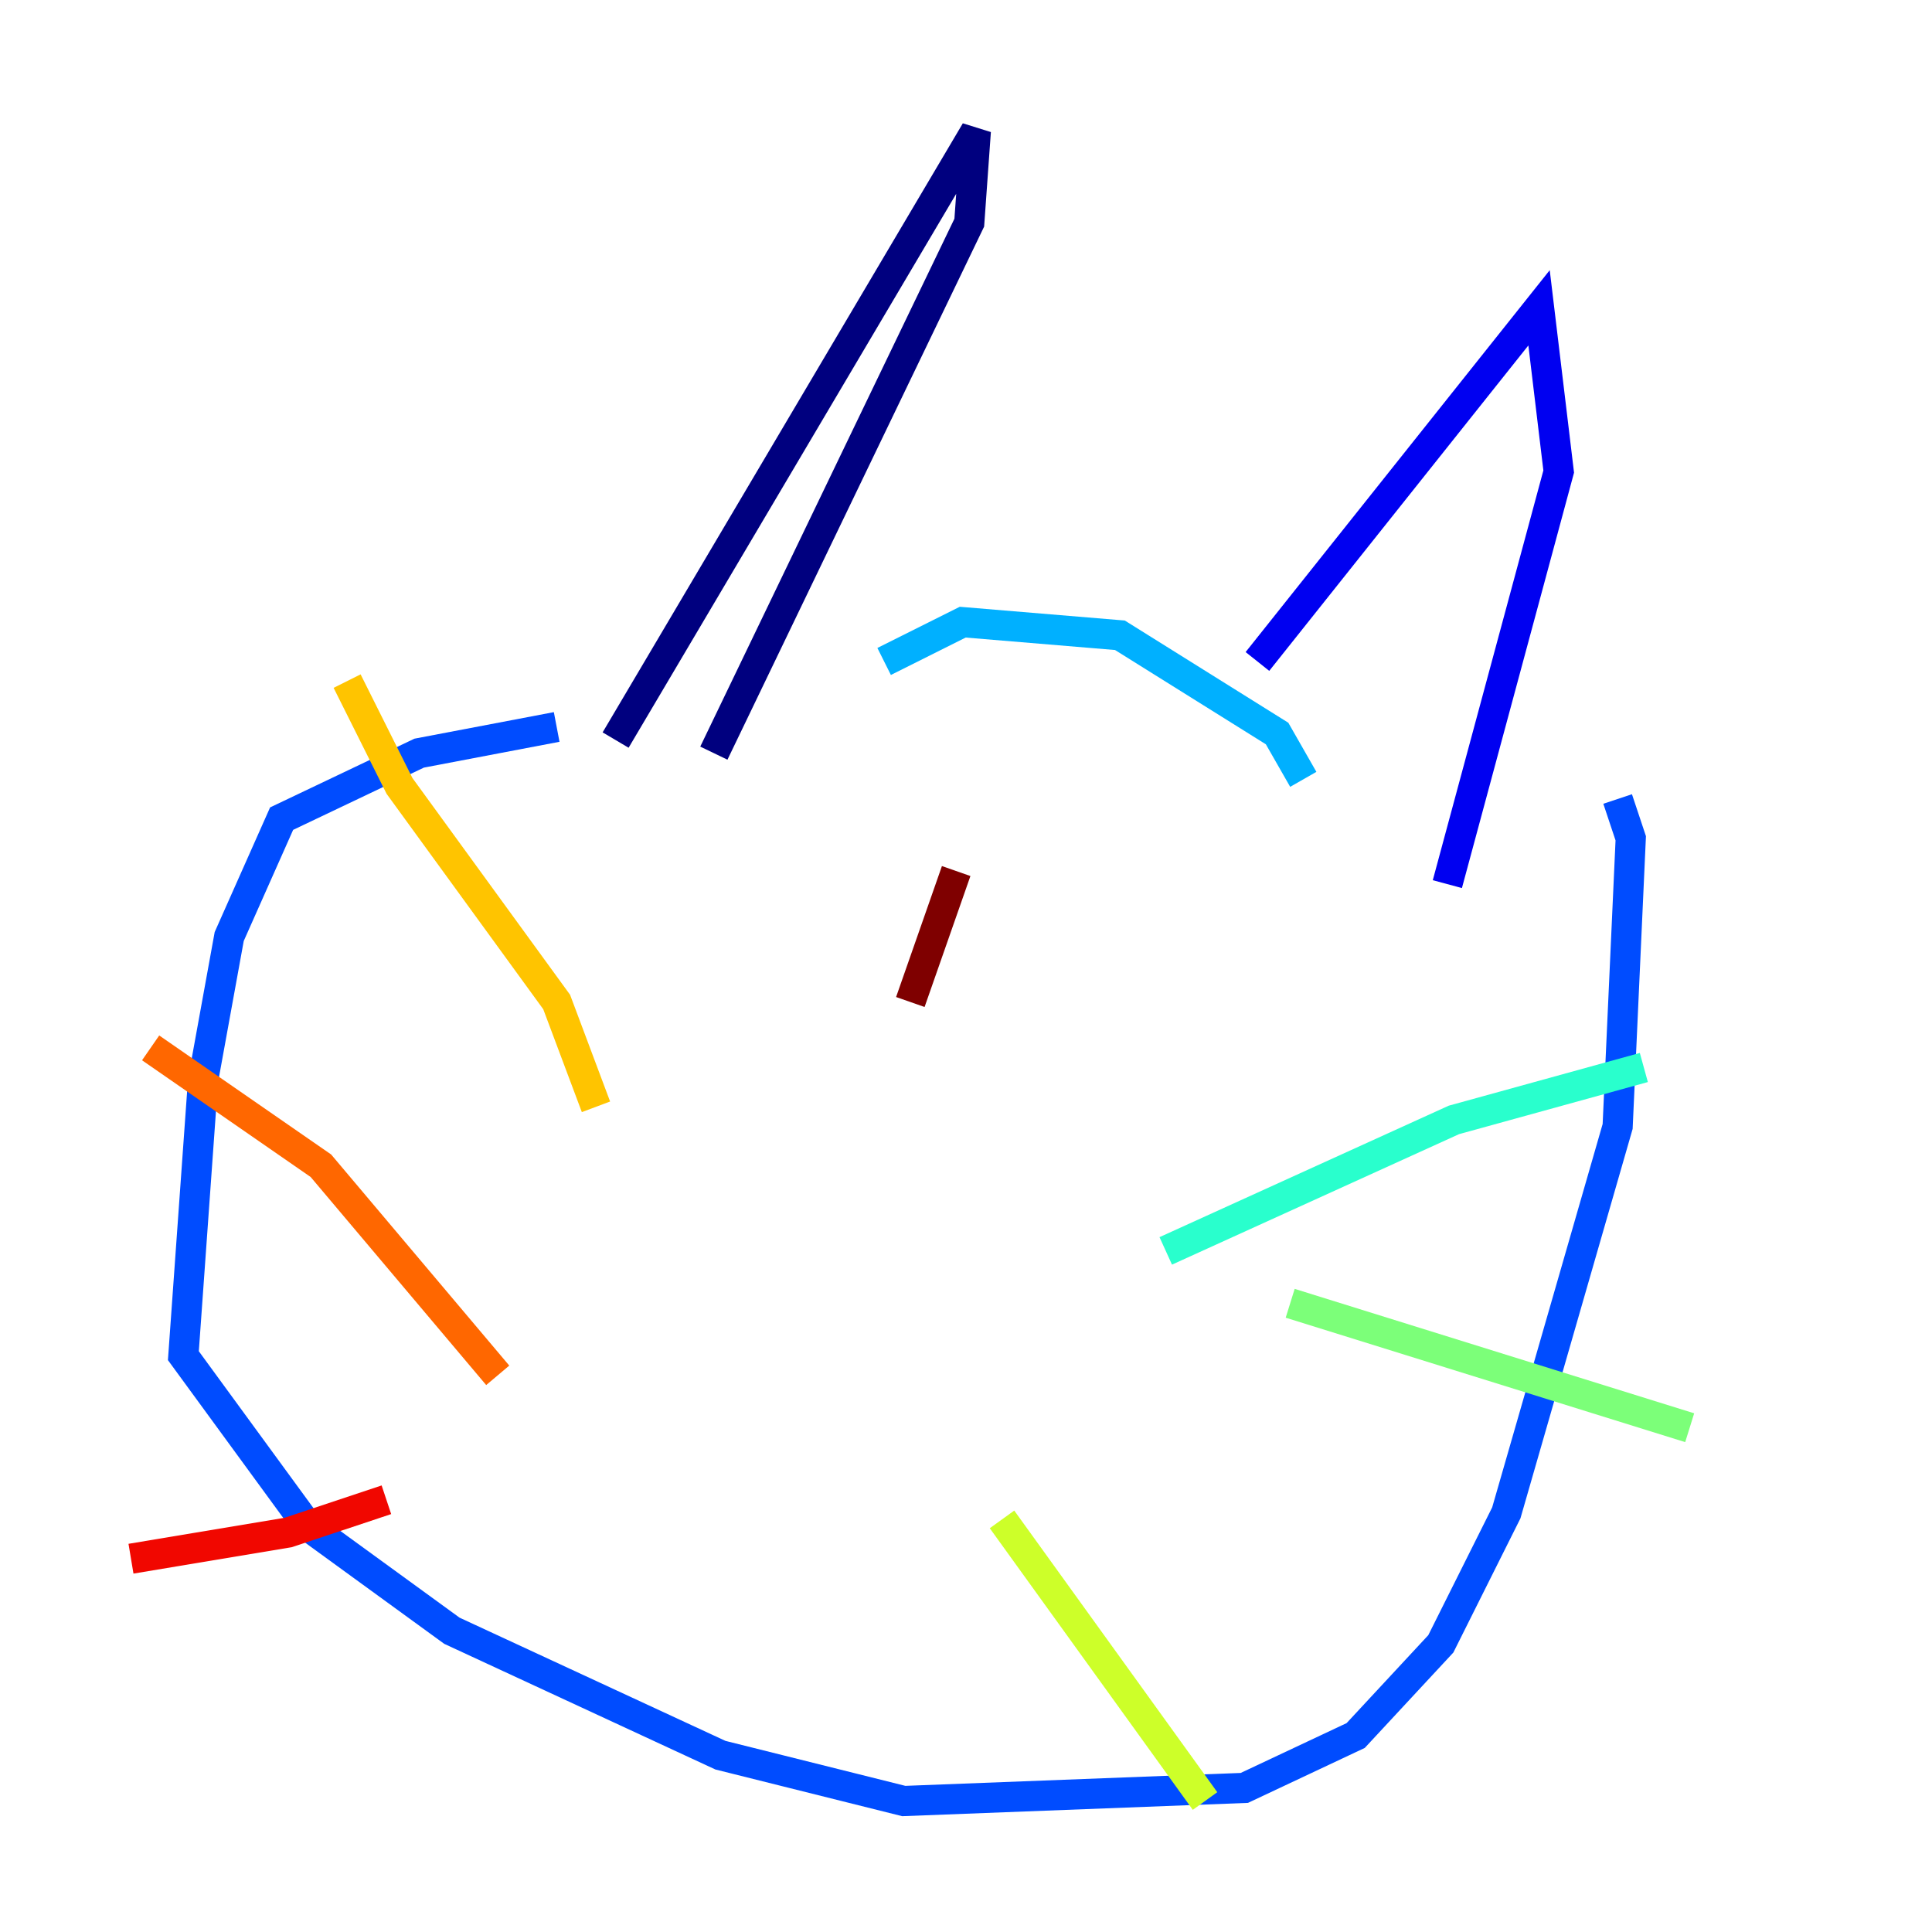 <?xml version="1.0" encoding="utf-8" ?>
<svg baseProfile="tiny" height="128" version="1.2" viewBox="0,0,128,128" width="128" xmlns="http://www.w3.org/2000/svg" xmlns:ev="http://www.w3.org/2001/xml-events" xmlns:xlink="http://www.w3.org/1999/xlink"><defs /><polyline fill="none" points="40.786,49.031 64.651,8.678 64.217,14.752 47.295,49.898" stroke="#00007f" stroke-width="2" /><polyline fill="none" points="83.308,43.824 101.966,20.393 103.268,31.241 95.891,58.576" stroke="#0000f1" stroke-width="2" /><polyline fill="none" points="36.881,48.163 27.77,49.898 18.658,54.237 15.186,62.047 13.451,71.593 12.149,89.817 20.393,101.098 29.939,108.041 47.729,116.285 59.878,119.322 82.441,118.454 89.817,114.983 95.458,108.909 99.797,100.231 107.173,74.63 108.041,55.539 107.173,52.936" stroke="#004cff" stroke-width="2" /><polyline fill="none" points="58.576,43.824 63.783,41.22 74.197,42.088 84.61,48.597 86.346,51.634" stroke="#00b0ff" stroke-width="2" /><polyline fill="none" points="77.234,82.875 96.325,74.197 108.909,70.725" stroke="#29ffcd" stroke-width="2" /><polyline fill="none" points="85.478,86.346 111.946,94.59" stroke="#7cff79" stroke-width="2" /><polyline fill="none" points="66.386,100.664 79.837,119.322" stroke="#cdff29" stroke-width="2" /><polyline fill="none" points="39.485,73.329 36.881,66.386 26.468,52.068 22.997,45.125" stroke="#ffc400" stroke-width="2" /><polyline fill="none" points="32.976,91.119 21.261,77.234 9.98,69.424" stroke="#ff6700" stroke-width="2" /><polyline fill="none" points="25.6,99.363 19.091,101.532 8.678,103.268" stroke="#f10700" stroke-width="2" /><polyline fill="none" points="63.349,57.709 60.312,66.386" stroke="#7f0000" stroke-width="2" /></svg>